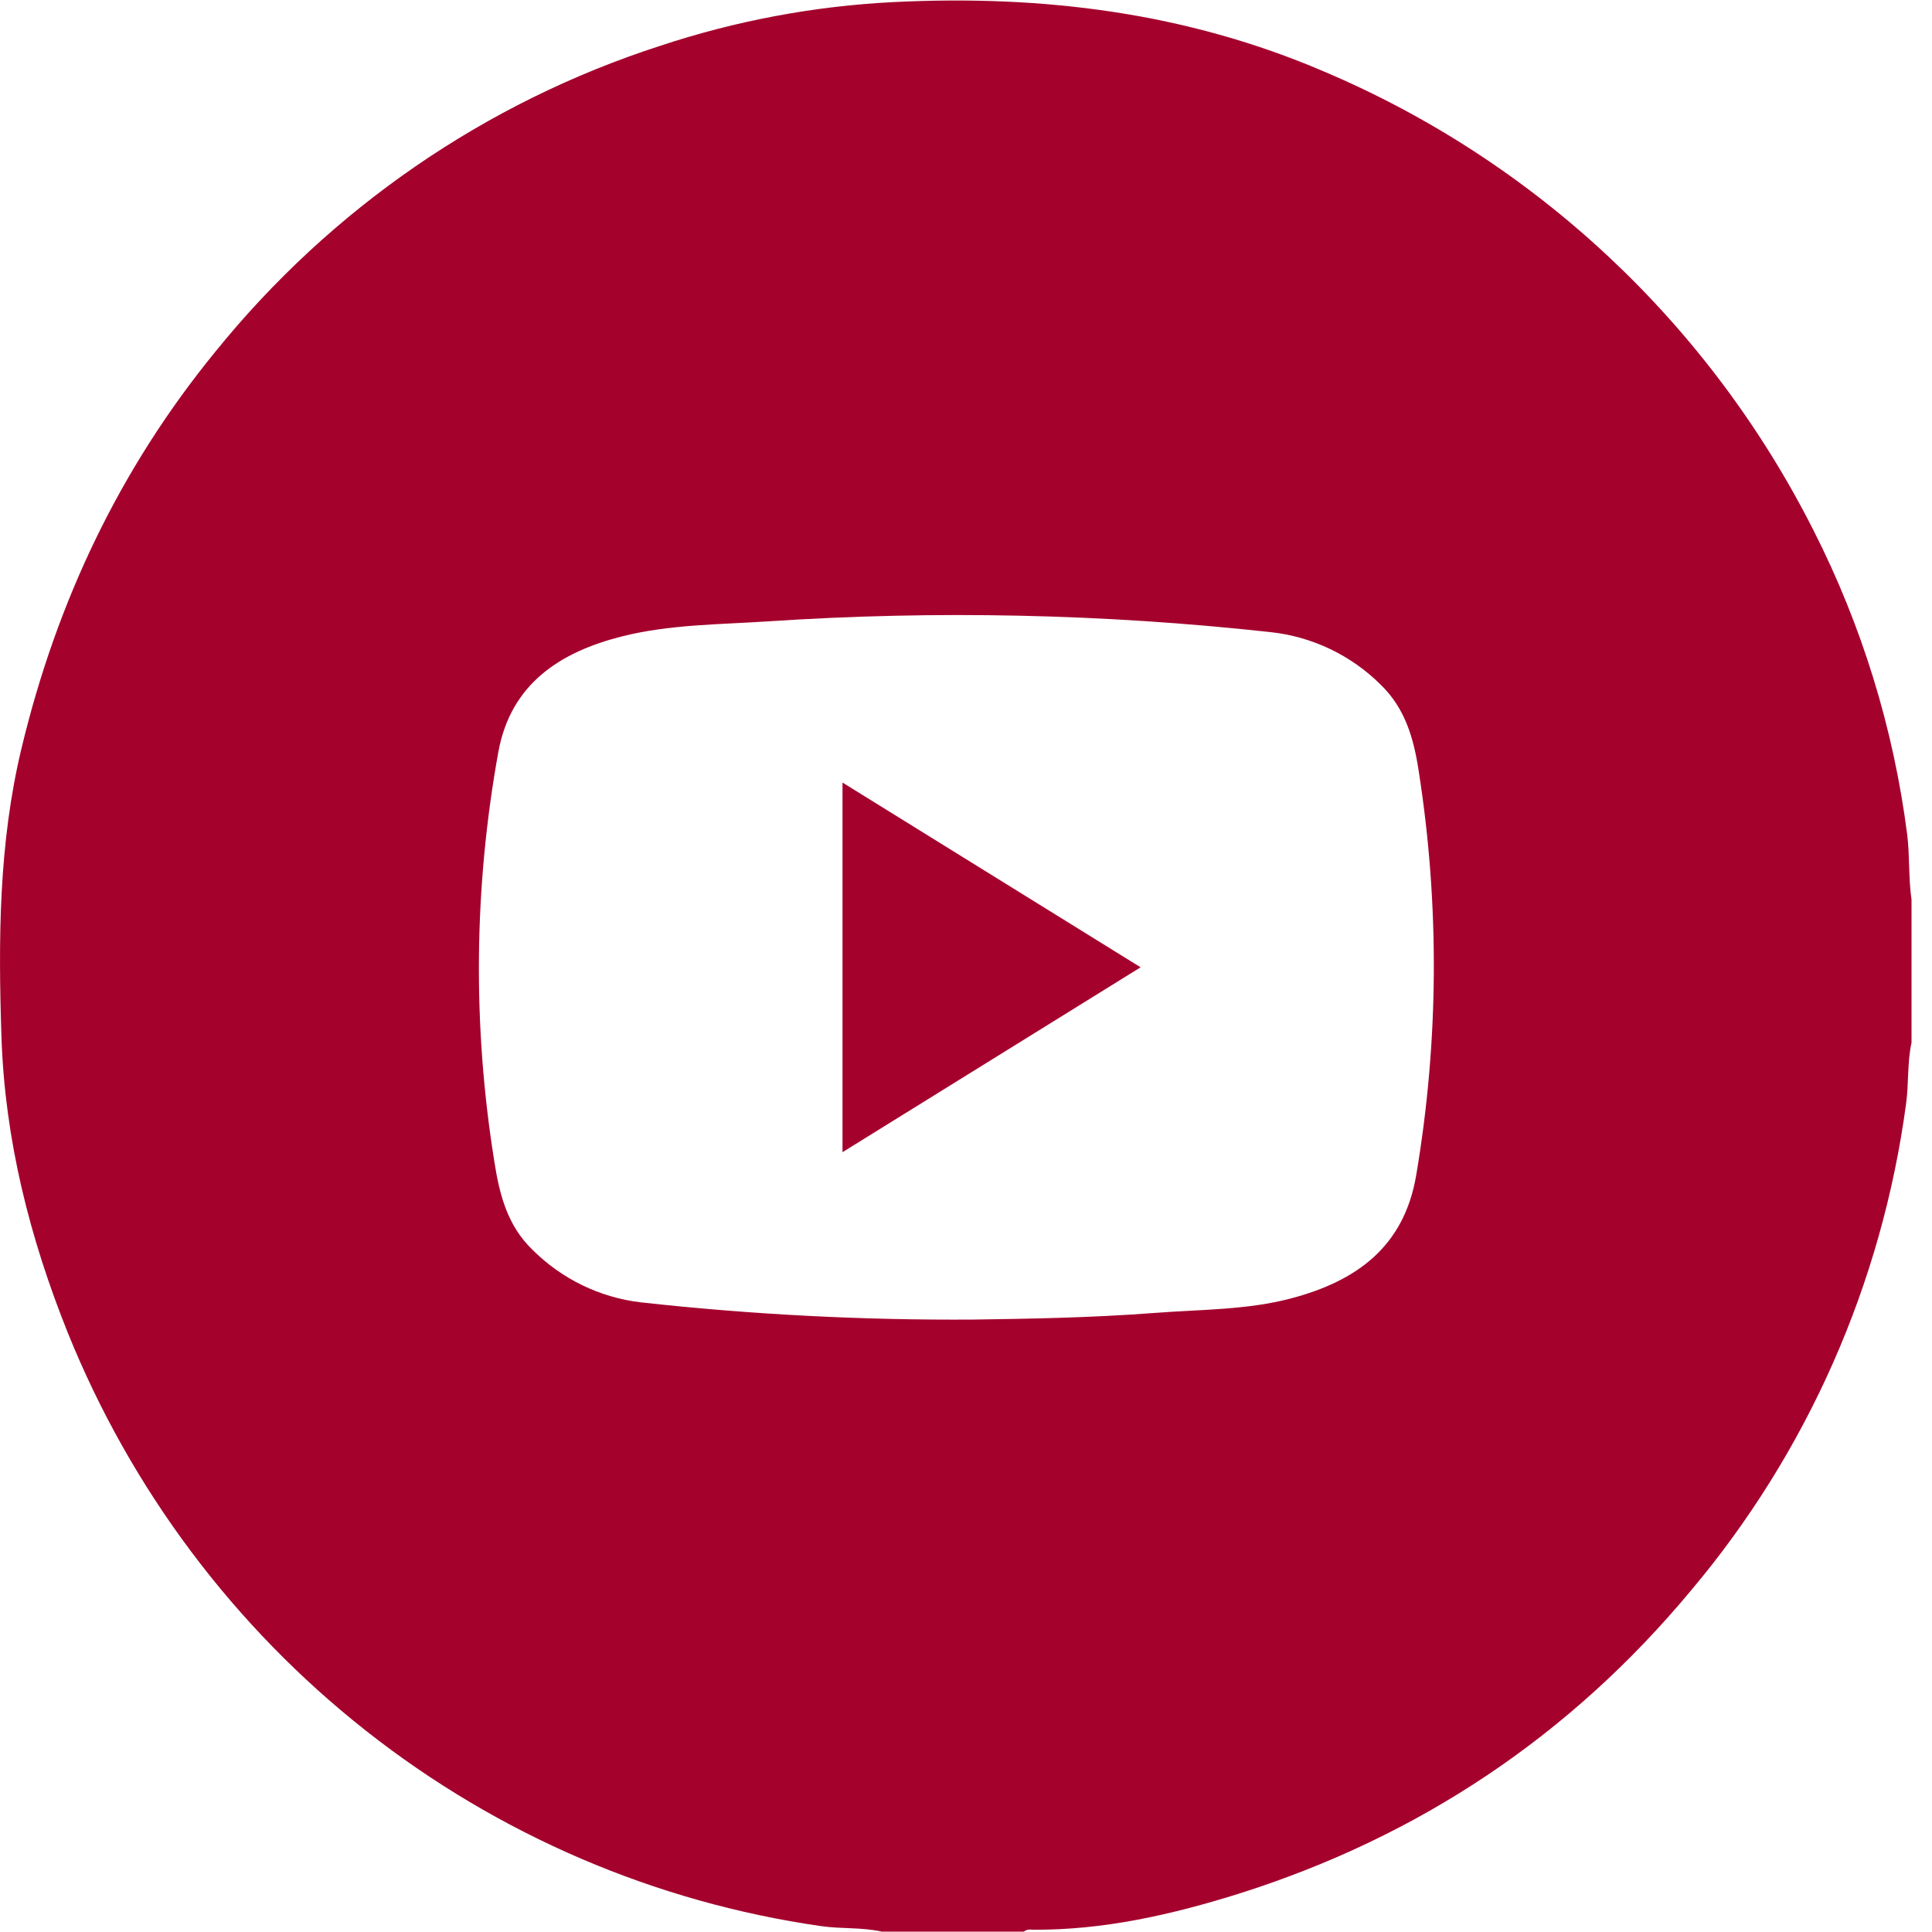 <svg width="40" height="40" viewBox="0 0 40 40" fill="none" xmlns="http://www.w3.org/2000/svg">
<path d="M39.486 17.275C39.204 15.079 38.547 12.949 37.546 10.979C35.386 6.703 31.795 3.337 27.41 1.48C24.565 0.259 21.583 -0.11 18.503 0.043C16.858 0.125 15.23 0.43 13.665 0.95C10.051 2.117 6.85 4.32 4.452 7.29C2.477 9.708 1.171 12.46 0.443 15.503C-0.028 17.469 -0.036 19.464 0.03 21.462C0.099 23.596 0.617 25.631 1.401 27.587C2.711 30.834 4.841 33.678 7.579 35.835C10.317 37.992 13.567 39.386 17.004 39.879C17.417 39.938 17.847 39.9 18.261 39.993H21.195C21.221 39.974 21.25 39.96 21.282 39.953C21.313 39.947 21.345 39.947 21.377 39.953C22.847 39.964 24.267 39.64 25.654 39.205C29.369 38.03 32.502 35.946 35.008 32.932C37.417 30.073 38.963 26.576 39.463 22.855C39.521 22.439 39.485 22.005 39.576 21.587V18.624C39.511 18.177 39.541 17.719 39.486 17.275ZM29.321 24.331C29.067 25.835 28.058 26.528 26.741 26.879C25.82 27.125 24.854 27.109 23.906 27.183C22.547 27.287 21.183 27.305 20.168 27.32C17.864 27.336 15.561 27.217 13.271 26.964C12.421 26.865 11.629 26.48 11.021 25.872C10.505 25.372 10.342 24.735 10.236 24.056C9.782 21.242 9.81 18.371 10.318 15.567C10.577 14.148 11.608 13.498 12.869 13.178C13.855 12.928 14.883 12.931 15.896 12.865C19.364 12.634 22.845 12.708 26.301 13.087C27.165 13.179 27.972 13.564 28.59 14.18C29.092 14.667 29.269 15.287 29.371 15.952C29.807 18.729 29.79 21.56 29.321 24.331Z" fill="#A4022D"/>
<path d="M17.443 23.855L23.615 20.027L17.443 16.202V23.855Z" fill="#A4022D"/>
</svg>
